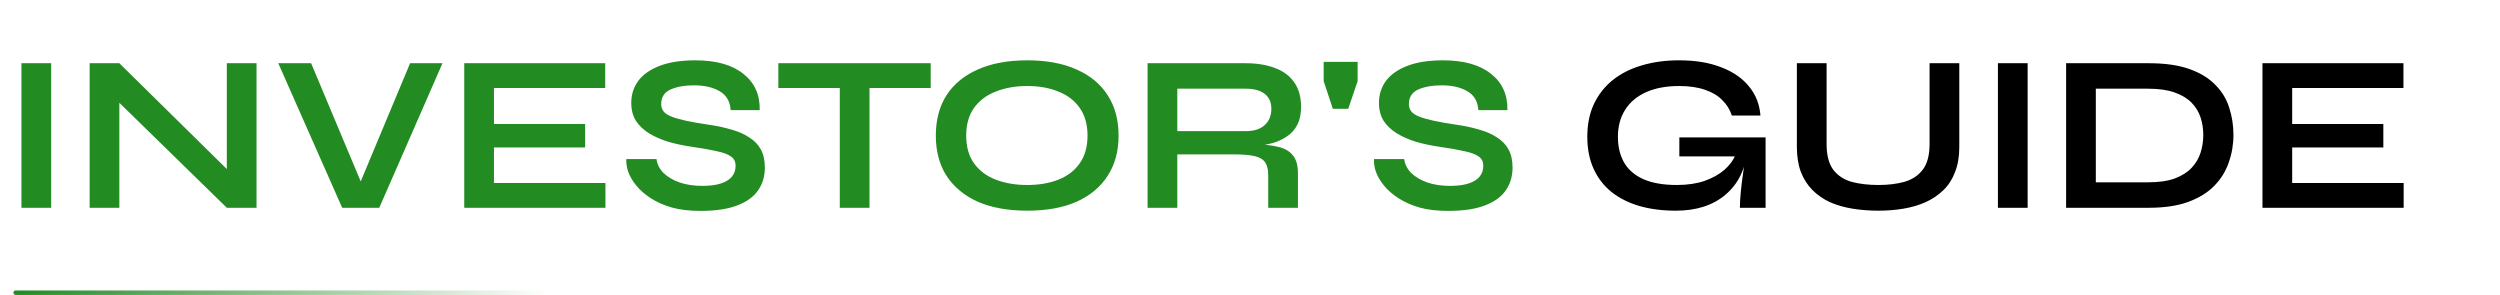 <svg width="1119" height="132" viewBox="0 0 1119 132" fill="none" xmlns="http://www.w3.org/2000/svg">
<path d="M9.6 28.3H22.9V93H9.6V28.3ZM105.722 79.8L101.522 81.5V28.3H114.822V93H101.522L49.222 41.9L53.422 40.2V93H40.122V28.3H53.422L105.722 79.8ZM153.159 93L124.559 28.3H139.259L163.759 86.7H159.159L183.559 28.3H198.059L169.759 93H153.159ZM221.098 66V81.9H270.998V93H207.798V28.3H270.898V39.4H221.098V55.5H261.898V66H221.098ZM280.353 71.2H293.853C294.12 73.467 295.153 75.533 296.953 77.4C298.82 79.2 301.253 80.633 304.253 81.7C307.253 82.7 310.62 83.2 314.353 83.2C317.753 83.2 320.553 82.833 322.753 82.1C324.953 81.367 326.586 80.333 327.653 79C328.72 77.667 329.253 76.067 329.253 74.2C329.253 72.4 328.586 71.033 327.253 70.1C325.92 69.1 323.82 68.3 320.953 67.7C318.086 67.033 314.32 66.367 309.653 65.7C305.986 65.167 302.52 64.433 299.253 63.5C295.986 62.5 293.086 61.233 290.553 59.7C288.086 58.167 286.12 56.3 284.653 54.1C283.253 51.833 282.553 49.167 282.553 46.1C282.553 42.3 283.62 38.967 285.753 36.1C287.953 33.233 291.186 31 295.453 29.4C299.72 27.8 304.953 27 311.153 27C320.486 27 327.653 29 332.653 33C337.72 36.933 340.186 42.367 340.053 49.3H327.053C326.786 45.367 325.12 42.533 322.053 40.8C319.053 39.067 315.253 38.2 310.653 38.2C306.386 38.2 302.853 38.833 300.053 40.1C297.32 41.367 295.953 43.533 295.953 46.6C295.953 47.8 296.286 48.867 296.953 49.8C297.62 50.667 298.753 51.433 300.353 52.1C301.953 52.767 304.12 53.4 306.853 54C309.586 54.6 312.986 55.2 317.053 55.8C320.853 56.333 324.286 57.067 327.353 58C330.486 58.867 333.153 60.033 335.353 61.5C337.62 62.9 339.353 64.7 340.553 66.9C341.753 69.1 342.353 71.8 342.353 75C342.353 78.933 341.32 82.367 339.253 85.3C337.253 88.167 334.12 90.4 329.853 92C325.653 93.6 320.186 94.4 313.453 94.4C308.653 94.4 304.42 93.9 300.753 92.9C297.086 91.833 293.92 90.433 291.253 88.7C288.586 86.967 286.42 85.067 284.753 83C283.086 80.933 281.886 78.867 281.153 76.8C280.486 74.733 280.22 72.867 280.353 71.2ZM348.387 28.3H416.587V39.4H348.387V28.3ZM375.887 38H389.187V93H375.887V38ZM459.774 94.3C451.174 94.3 443.808 92.967 437.674 90.3C431.608 87.567 426.941 83.7 423.674 78.7C420.474 73.7 418.874 67.7 418.874 60.7C418.874 53.633 420.474 47.6 423.674 42.6C426.941 37.6 431.608 33.767 437.674 31.1C443.808 28.367 451.174 27 459.774 27C468.441 27 475.808 28.367 481.874 31.1C487.941 33.767 492.574 37.6 495.774 42.6C499.041 47.6 500.674 53.633 500.674 60.7C500.674 67.7 499.041 73.7 495.774 78.7C492.574 83.7 487.941 87.567 481.874 90.3C475.808 92.967 468.441 94.3 459.774 94.3ZM459.774 82.8C465.108 82.8 469.774 82 473.774 80.4C477.841 78.8 481.008 76.367 483.274 73.1C485.608 69.833 486.774 65.7 486.774 60.7C486.774 55.7 485.608 51.567 483.274 48.3C481.008 45.033 477.841 42.6 473.774 41C469.774 39.333 465.108 38.5 459.774 38.5C454.508 38.5 449.808 39.333 445.674 41C441.541 42.6 438.308 45.033 435.974 48.3C433.641 51.567 432.474 55.7 432.474 60.7C432.474 65.7 433.641 69.833 435.974 73.1C438.308 76.367 441.541 78.8 445.674 80.4C449.808 82 454.508 82.8 459.774 82.8ZM513.657 93V28.3H557.557C562.557 28.3 566.89 29 570.557 30.4C574.29 31.733 577.19 33.867 579.257 36.8C581.324 39.667 582.357 43.367 582.357 47.9C582.357 50.967 581.824 53.567 580.757 55.7C579.69 57.833 578.19 59.567 576.257 60.9C574.39 62.233 572.224 63.267 569.757 64C567.29 64.667 564.657 65.1 561.857 65.3L560.457 64.5C565.124 64.567 568.957 64.967 571.957 65.7C574.957 66.367 577.19 67.633 578.657 69.5C580.19 71.3 580.957 74 580.957 77.6V93H567.657V78.5C567.657 76.033 567.224 74.133 566.357 72.8C565.49 71.4 563.924 70.433 561.657 69.9C559.457 69.367 556.257 69.1 552.057 69.1H526.957V93H513.657ZM526.957 58.7H557.557C561.29 58.7 564.124 57.8 566.057 56C568.057 54.2 569.057 51.767 569.057 48.7C569.057 45.767 568.057 43.533 566.057 42C564.124 40.467 561.29 39.7 557.557 39.7H526.957V58.7ZM603.474 48.7H596.574L592.474 36.3V27.7H607.674V36.3L603.474 48.7ZM615.021 71.2H628.521C628.788 73.467 629.821 75.533 631.621 77.4C633.488 79.2 635.921 80.633 638.921 81.7C641.921 82.7 645.288 83.2 649.021 83.2C652.421 83.2 655.221 82.833 657.421 82.1C659.621 81.367 661.254 80.333 662.321 79C663.388 77.667 663.921 76.067 663.921 74.2C663.921 72.4 663.254 71.033 661.921 70.1C660.588 69.1 658.488 68.3 655.621 67.7C652.754 67.033 648.988 66.367 644.321 65.7C640.654 65.167 637.188 64.433 633.921 63.5C630.654 62.5 627.754 61.233 625.221 59.7C622.754 58.167 620.788 56.3 619.321 54.1C617.921 51.833 617.221 49.167 617.221 46.1C617.221 42.3 618.288 38.967 620.421 36.1C622.621 33.233 625.854 31 630.121 29.4C634.388 27.8 639.621 27 645.821 27C655.154 27 662.321 29 667.321 33C672.388 36.933 674.854 42.367 674.721 49.3H661.721C661.454 45.367 659.788 42.533 656.721 40.8C653.721 39.067 649.921 38.2 645.321 38.2C641.054 38.2 637.521 38.833 634.721 40.1C631.988 41.367 630.621 43.533 630.621 46.6C630.621 47.8 630.954 48.867 631.621 49.8C632.288 50.667 633.421 51.433 635.021 52.1C636.621 52.767 638.788 53.4 641.521 54C644.254 54.6 647.654 55.2 651.721 55.8C655.521 56.333 658.954 57.067 662.021 58C665.154 58.867 667.821 60.033 670.021 61.5C672.288 62.9 674.021 64.7 675.221 66.9C676.421 69.1 677.021 71.8 677.021 75C677.021 78.933 675.988 82.367 673.921 85.3C671.921 88.167 668.788 90.4 664.521 92C660.321 93.6 654.854 94.4 648.121 94.4C643.321 94.4 639.088 93.9 635.421 92.9C631.754 91.833 628.588 90.433 625.921 88.7C623.254 86.967 621.088 85.067 619.421 83C617.754 80.933 616.554 78.867 615.821 76.8C615.154 74.733 614.888 72.867 615.021 71.2Z" fill="#228B22"/>
<path d="M750.076 94.3C744.076 94.3 738.642 93.6 733.776 92.2C728.976 90.8 724.809 88.7 721.276 85.9C717.809 83.1 715.142 79.633 713.276 75.5C711.409 71.367 710.476 66.6 710.476 61.2C710.476 55.733 711.442 50.9 713.376 46.7C715.376 42.433 718.176 38.833 721.776 35.9C725.442 32.967 729.776 30.767 734.776 29.3C739.842 27.767 745.442 27 751.576 27C758.842 27 765.109 28.033 770.376 30.1C775.642 32.1 779.776 34.933 782.776 38.6C785.842 42.267 787.576 46.633 787.976 51.7H775.176C774.309 49.033 772.876 46.733 770.876 44.8C768.942 42.8 766.376 41.267 763.176 40.2C759.976 39.067 756.109 38.5 751.576 38.5C745.776 38.5 740.809 39.433 736.676 41.3C732.609 43.167 729.509 45.8 727.376 49.2C725.242 52.6 724.176 56.6 724.176 61.2C724.176 65.667 725.109 69.533 726.976 72.8C728.842 76 731.709 78.467 735.576 80.2C739.509 81.933 744.509 82.8 750.576 82.8C755.242 82.8 759.342 82.2 762.876 81C766.476 79.733 769.476 78.067 771.876 76C774.276 73.867 775.976 71.5 776.976 68.9L782.176 67C781.309 75.6 778.042 82.3 772.376 87.1C766.776 91.9 759.342 94.3 750.076 94.3ZM778.776 93C778.776 90.933 778.909 88.567 779.176 85.9C779.442 83.167 779.776 80.433 780.176 77.7C780.576 74.9 780.942 72.333 781.276 70H751.676V61.5H790.276V93H778.776ZM863.682 64.4V28.3H876.982V65.8C876.982 70.067 876.349 73.8 875.082 77C873.882 80.2 872.149 82.9 869.882 85.1C867.615 87.3 864.949 89.1 861.882 90.5C858.882 91.833 855.582 92.8 851.982 93.4C848.449 94 844.715 94.3 840.782 94.3C836.715 94.3 832.849 94 829.182 93.4C825.515 92.8 822.149 91.833 819.082 90.5C816.082 89.1 813.482 87.3 811.282 85.1C809.082 82.9 807.349 80.2 806.082 77C804.882 73.8 804.282 70.067 804.282 65.8V28.3H817.582V64.4C817.582 69.467 818.582 73.333 820.582 76C822.582 78.6 825.315 80.4 828.782 81.4C832.315 82.333 836.315 82.8 840.782 82.8C845.115 82.8 848.982 82.333 852.382 81.4C855.849 80.4 858.582 78.6 860.582 76C862.649 73.333 863.682 69.467 863.682 64.4ZM894.268 28.3H907.568V93H894.268V28.3ZM961.79 28.3C969.057 28.3 975.123 29.167 979.99 30.9C984.857 32.633 988.723 35 991.59 38C994.523 40.933 996.59 44.333 997.79 48.2C999.057 52.067 999.69 56.133 999.69 60.4C999.69 64.667 998.99 68.767 997.59 72.7C996.257 76.633 994.09 80.133 991.09 83.2C988.157 86.2 984.257 88.6 979.39 90.4C974.59 92.133 968.723 93 961.79 93H924.79V28.3H961.79ZM938.09 81.6H961.49C966.29 81.6 970.257 81.033 973.39 79.9C976.59 78.7 979.123 77.1 980.99 75.1C982.857 73.1 984.19 70.833 984.99 68.3C985.79 65.767 986.19 63.133 986.19 60.4C986.19 57.667 985.79 55.067 984.99 52.6C984.19 50.133 982.857 47.933 980.99 46C979.123 44.067 976.59 42.533 973.39 41.4C970.257 40.267 966.29 39.7 961.49 39.7H938.09V81.6ZM1025.98 66V81.9H1075.88V93H1012.68V28.3H1075.78V39.4H1025.98V55.5H1066.78V66H1025.98Z" fill="black"/>
<path d="M7 131L251 131" stroke="url(#paint0_linear_2220_19182)" stroke-width="2" stroke-linecap="round"/>
<defs>
<linearGradient id="paint0_linear_2220_19182" x1="7" y1="132" x2="245.281" y2="132" gradientUnits="userSpaceOnUse">
<stop stop-color="#228B22"/>
<stop offset="1" stop-color="#228B22" stop-opacity="0"/>
</linearGradient>
</defs>
</svg>
